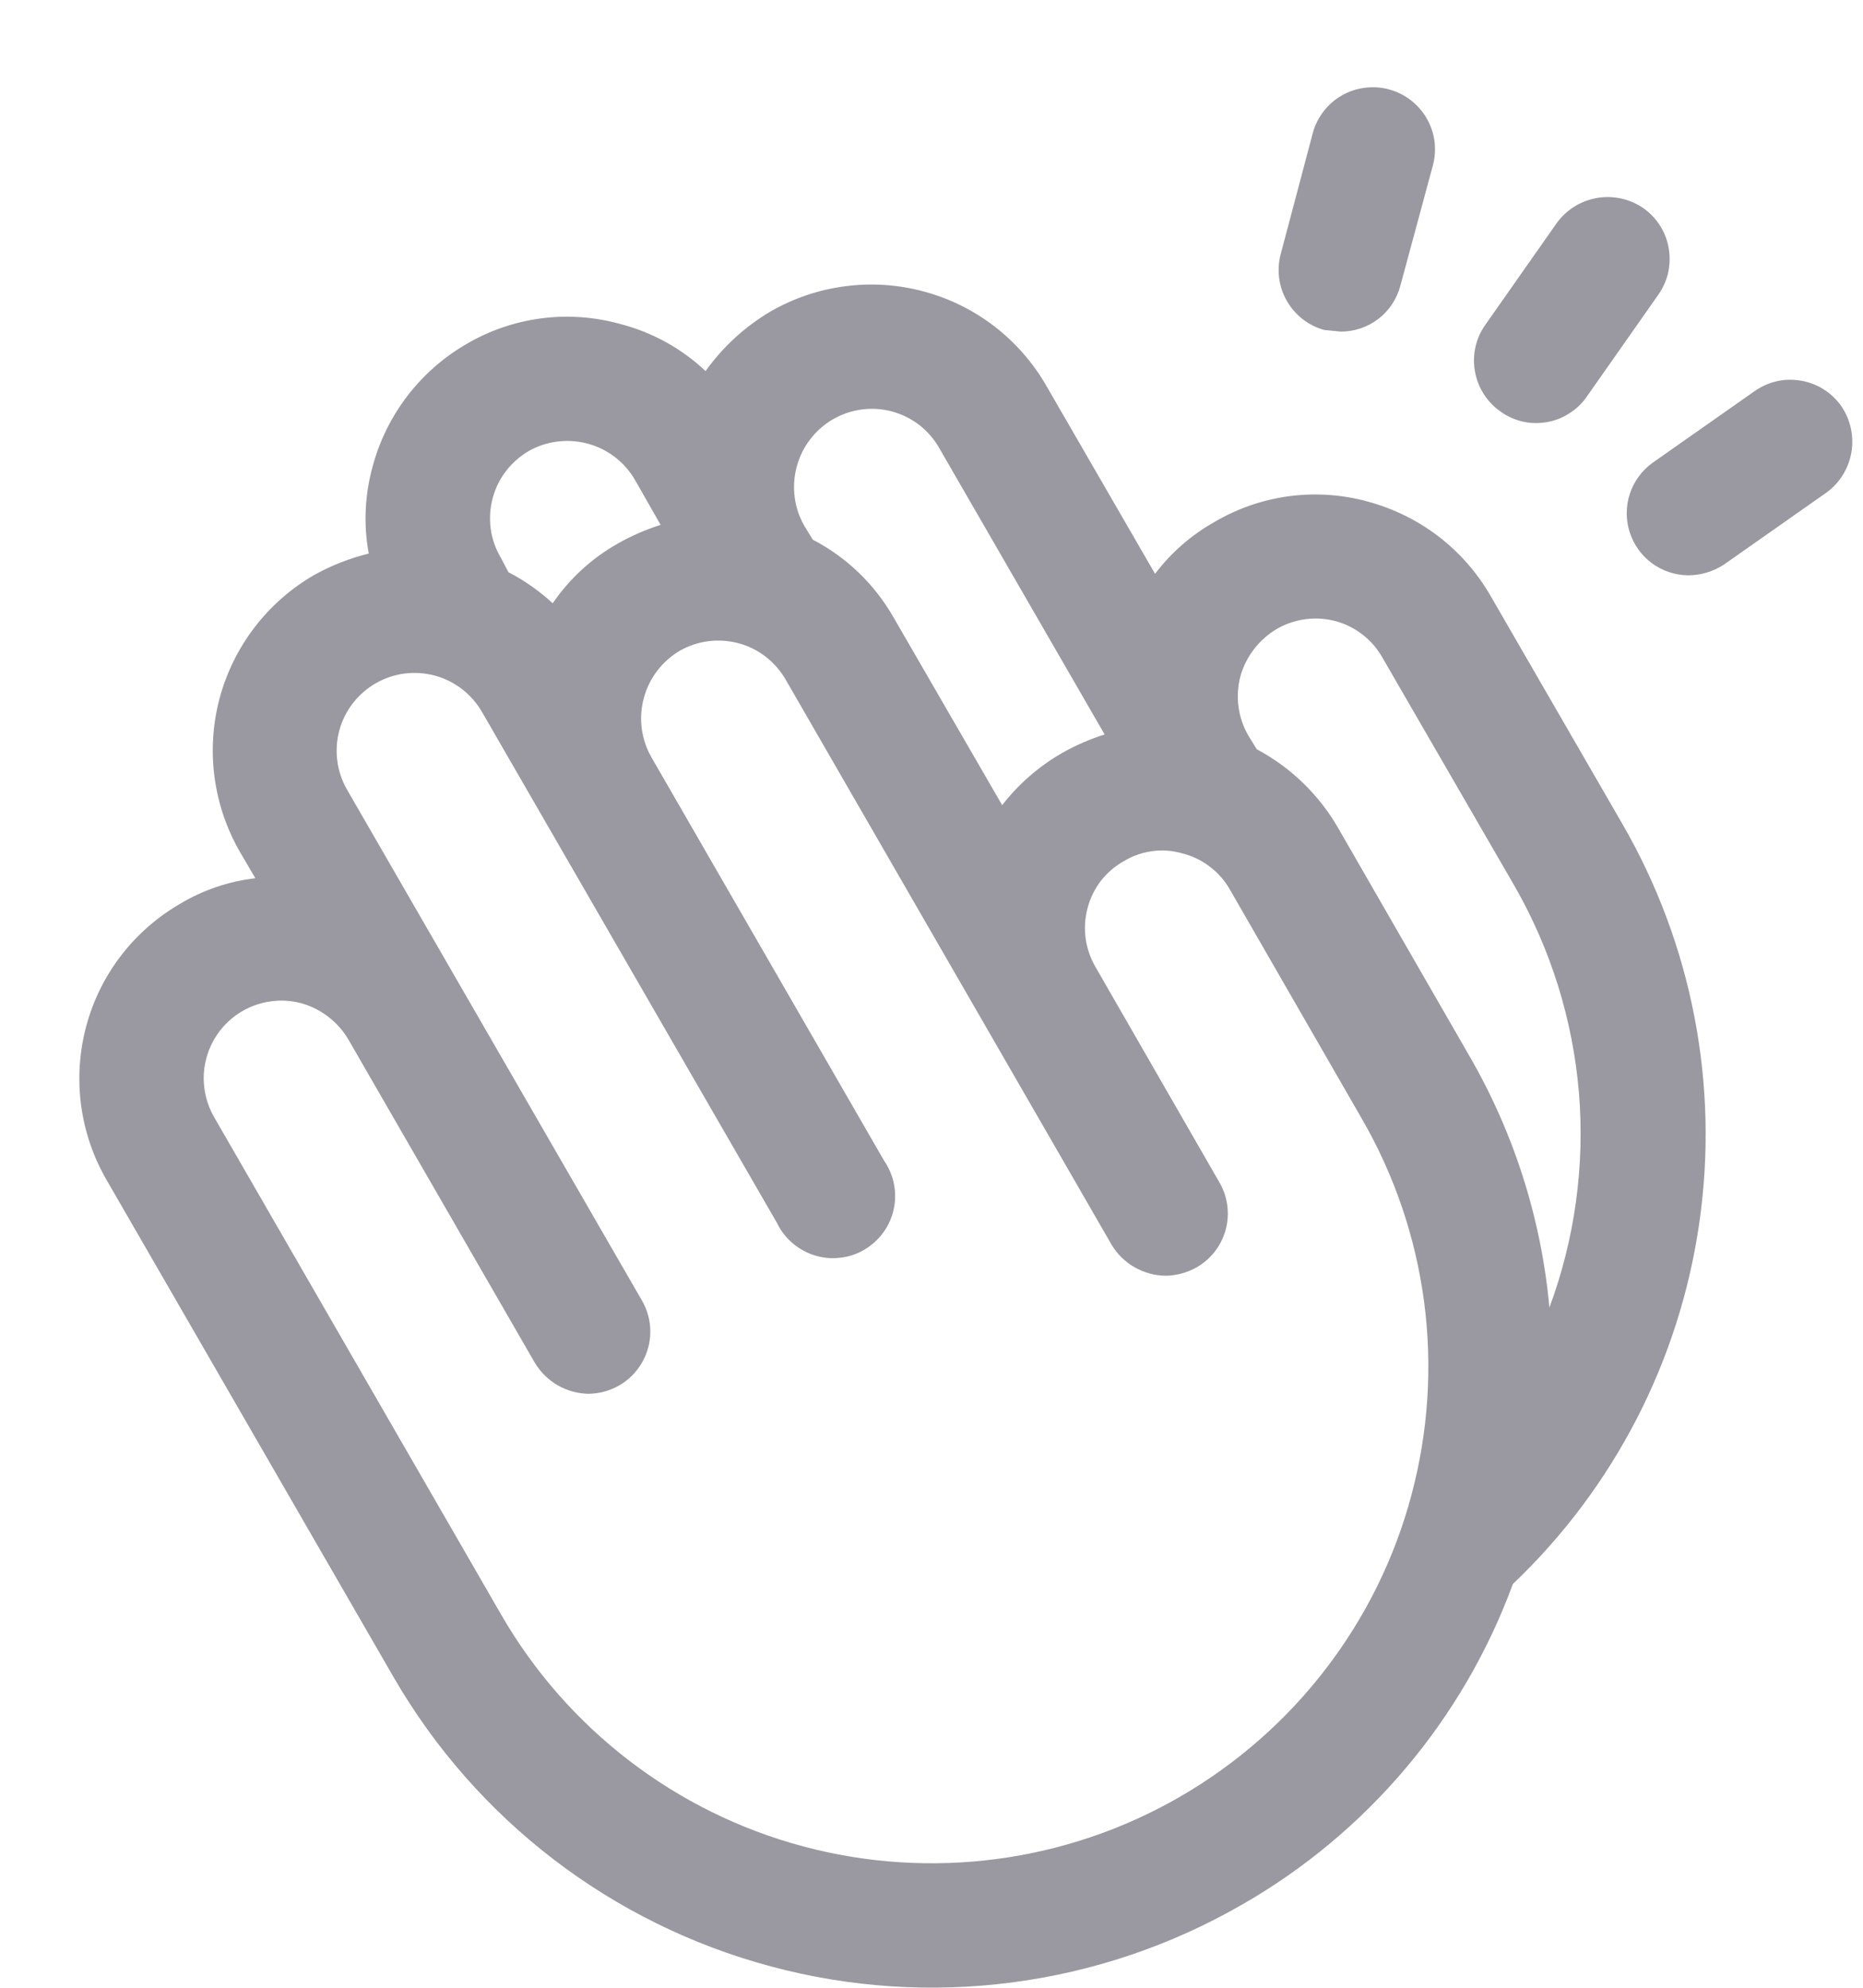 <svg width="15" height="16" viewBox="0 0 15 16" fill="none" xmlns="http://www.w3.org/2000/svg">
<path d="M12 4.794C11.893 4.609 11.751 4.447 11.581 4.317C11.412 4.188 11.219 4.093 11.012 4.037C10.807 3.981 10.592 3.966 10.38 3.994C10.169 4.022 9.965 4.092 9.781 4.2C9.594 4.305 9.43 4.447 9.3 4.619L8.425 3.106C8.319 2.921 8.177 2.759 8.008 2.628C7.839 2.498 7.646 2.402 7.44 2.347C7.234 2.291 7.019 2.276 6.807 2.304C6.595 2.331 6.391 2.4 6.206 2.506C5.999 2.628 5.82 2.792 5.681 2.987C5.486 2.803 5.247 2.672 4.987 2.606C4.782 2.55 4.567 2.535 4.355 2.563C4.144 2.591 3.94 2.661 3.756 2.769C3.571 2.876 3.41 3.018 3.28 3.187C3.15 3.357 3.055 3.55 3 3.756C2.937 3.984 2.926 4.224 2.969 4.456C2.814 4.494 2.664 4.553 2.525 4.631C2.152 4.848 1.88 5.204 1.768 5.621C1.657 6.038 1.716 6.482 1.931 6.856L2.056 7.069C1.842 7.094 1.635 7.164 1.45 7.275C1.077 7.491 0.805 7.845 0.694 8.261C0.583 8.678 0.641 9.121 0.856 9.494L3.169 13.5C3.833 14.648 4.925 15.485 6.206 15.828C7.486 16.172 8.851 15.993 10 15.331C11.008 14.754 11.78 13.84 12.181 12.75C12.994 11.977 13.523 10.953 13.682 9.843C13.842 8.733 13.624 7.602 13.062 6.631L12 4.794ZM6.706 3.375C6.778 3.334 6.856 3.307 6.938 3.296C7.02 3.285 7.103 3.291 7.182 3.312C7.262 3.334 7.337 3.371 7.402 3.421C7.467 3.472 7.522 3.535 7.562 3.606L8.894 5.912C8.774 5.95 8.659 6 8.55 6.062C8.364 6.169 8.2 6.312 8.069 6.481L7.194 4.969C7.041 4.702 6.816 4.485 6.544 4.344L6.475 4.231C6.393 4.087 6.372 3.916 6.415 3.756C6.458 3.595 6.563 3.459 6.706 3.375ZM4.256 3.631C4.401 3.549 4.572 3.528 4.732 3.571C4.892 3.614 5.029 3.719 5.112 3.862L5.319 4.225C5.199 4.263 5.084 4.313 4.975 4.375C4.765 4.493 4.586 4.658 4.45 4.856C4.343 4.757 4.223 4.673 4.094 4.606L4.031 4.487C3.99 4.417 3.962 4.338 3.951 4.257C3.94 4.175 3.945 4.092 3.966 4.013C3.987 3.933 4.023 3.858 4.073 3.793C4.123 3.728 4.185 3.673 4.256 3.631ZM9.5 14.463C8.582 14.993 7.49 15.136 6.466 14.862C5.442 14.588 4.568 13.918 4.037 13L1.725 8.994C1.663 8.887 1.634 8.764 1.641 8.641C1.649 8.517 1.693 8.399 1.768 8.3C1.843 8.202 1.945 8.128 2.062 8.088C2.179 8.048 2.305 8.043 2.425 8.075C2.585 8.12 2.722 8.225 2.806 8.369L4.306 10.969C4.351 11.044 4.414 11.106 4.489 11.15C4.565 11.194 4.65 11.217 4.737 11.219C4.825 11.218 4.911 11.195 4.987 11.151C5.063 11.107 5.125 11.044 5.169 10.968C5.213 10.892 5.236 10.806 5.236 10.718C5.236 10.631 5.213 10.545 5.169 10.469L2.794 6.356C2.711 6.212 2.689 6.041 2.732 5.88C2.775 5.72 2.881 5.583 3.025 5.5C3.169 5.417 3.34 5.395 3.501 5.438C3.662 5.482 3.798 5.587 3.881 5.731L6.256 9.844C6.286 9.906 6.328 9.961 6.381 10.006C6.433 10.051 6.494 10.085 6.56 10.105C6.626 10.126 6.695 10.132 6.763 10.124C6.832 10.117 6.898 10.095 6.958 10.06C7.017 10.025 7.069 9.979 7.11 9.923C7.151 9.868 7.18 9.804 7.195 9.737C7.21 9.67 7.211 9.6 7.198 9.532C7.185 9.465 7.158 9.401 7.119 9.344L5.244 6.094C5.162 5.949 5.14 5.778 5.184 5.618C5.227 5.458 5.332 5.321 5.475 5.237C5.618 5.156 5.788 5.135 5.948 5.178C6.107 5.221 6.242 5.326 6.325 5.469L8.95 10.019C8.995 10.095 9.059 10.157 9.136 10.201C9.213 10.245 9.299 10.268 9.387 10.269C9.475 10.267 9.561 10.243 9.637 10.2C9.752 10.133 9.835 10.024 9.869 9.897C9.903 9.769 9.885 9.633 9.819 9.519L8.819 7.781C8.737 7.639 8.714 7.471 8.756 7.312C8.776 7.232 8.813 7.157 8.863 7.091C8.914 7.026 8.977 6.971 9.05 6.931C9.119 6.889 9.197 6.862 9.278 6.851C9.358 6.84 9.44 6.846 9.519 6.869C9.598 6.889 9.673 6.924 9.738 6.974C9.804 7.023 9.859 7.085 9.9 7.156L10.962 9C11.226 9.455 11.397 9.957 11.466 10.477C11.535 10.998 11.5 11.527 11.364 12.035C11.229 12.542 10.994 13.018 10.674 13.434C10.354 13.851 9.955 14.2 9.5 14.463ZM12.475 10.525C12.41 9.811 12.19 9.12 11.831 8.5L10.769 6.656C10.614 6.391 10.389 6.175 10.119 6.031L10.05 5.919C9.967 5.775 9.945 5.604 9.987 5.444C10.032 5.283 10.138 5.147 10.281 5.062C10.352 5.021 10.43 4.995 10.512 4.984C10.593 4.973 10.675 4.979 10.755 5C10.834 5.022 10.908 5.059 10.972 5.109C11.037 5.16 11.091 5.222 11.131 5.294L12.194 7.131C12.487 7.642 12.664 8.21 12.713 8.797C12.761 9.383 12.68 9.973 12.475 10.525ZM10.312 2.044L10.569 1.075C10.585 1.011 10.615 0.952 10.655 0.899C10.694 0.847 10.744 0.803 10.801 0.77C10.858 0.737 10.921 0.715 10.986 0.707C11.051 0.698 11.118 0.702 11.181 0.719C11.245 0.736 11.305 0.765 11.357 0.805C11.409 0.845 11.453 0.894 11.486 0.951C11.519 1.008 11.541 1.071 11.55 1.136C11.558 1.201 11.554 1.268 11.537 1.331L11.275 2.3C11.247 2.406 11.185 2.5 11.098 2.567C11.01 2.634 10.903 2.67 10.794 2.669L10.662 2.656C10.535 2.621 10.427 2.537 10.361 2.422C10.295 2.307 10.278 2.171 10.312 2.044ZM11.956 2.619L12.531 1.8C12.608 1.691 12.725 1.617 12.856 1.594C12.987 1.571 13.121 1.6 13.231 1.675C13.285 1.713 13.331 1.761 13.366 1.817C13.402 1.873 13.425 1.935 13.436 2C13.447 2.065 13.445 2.132 13.431 2.196C13.416 2.261 13.388 2.321 13.35 2.375L12.775 3.194C12.738 3.248 12.69 3.293 12.634 3.328C12.579 3.364 12.518 3.387 12.453 3.398C12.388 3.409 12.322 3.408 12.258 3.393C12.195 3.378 12.134 3.351 12.081 3.312C11.973 3.237 11.899 3.121 11.876 2.991C11.852 2.861 11.881 2.727 11.956 2.619ZM14.7 3.969L13.881 4.544C13.796 4.6 13.696 4.63 13.594 4.631C13.488 4.63 13.386 4.596 13.301 4.534C13.216 4.471 13.153 4.383 13.121 4.282C13.089 4.182 13.09 4.074 13.123 3.974C13.156 3.874 13.22 3.787 13.306 3.725L14.125 3.15C14.179 3.112 14.239 3.084 14.304 3.069C14.368 3.054 14.435 3.053 14.5 3.064C14.565 3.075 14.627 3.098 14.683 3.134C14.739 3.169 14.787 3.215 14.825 3.269C14.9 3.378 14.929 3.513 14.906 3.644C14.883 3.775 14.809 3.892 14.7 3.969Z" fill="#9A98A0"/>
</svg>
